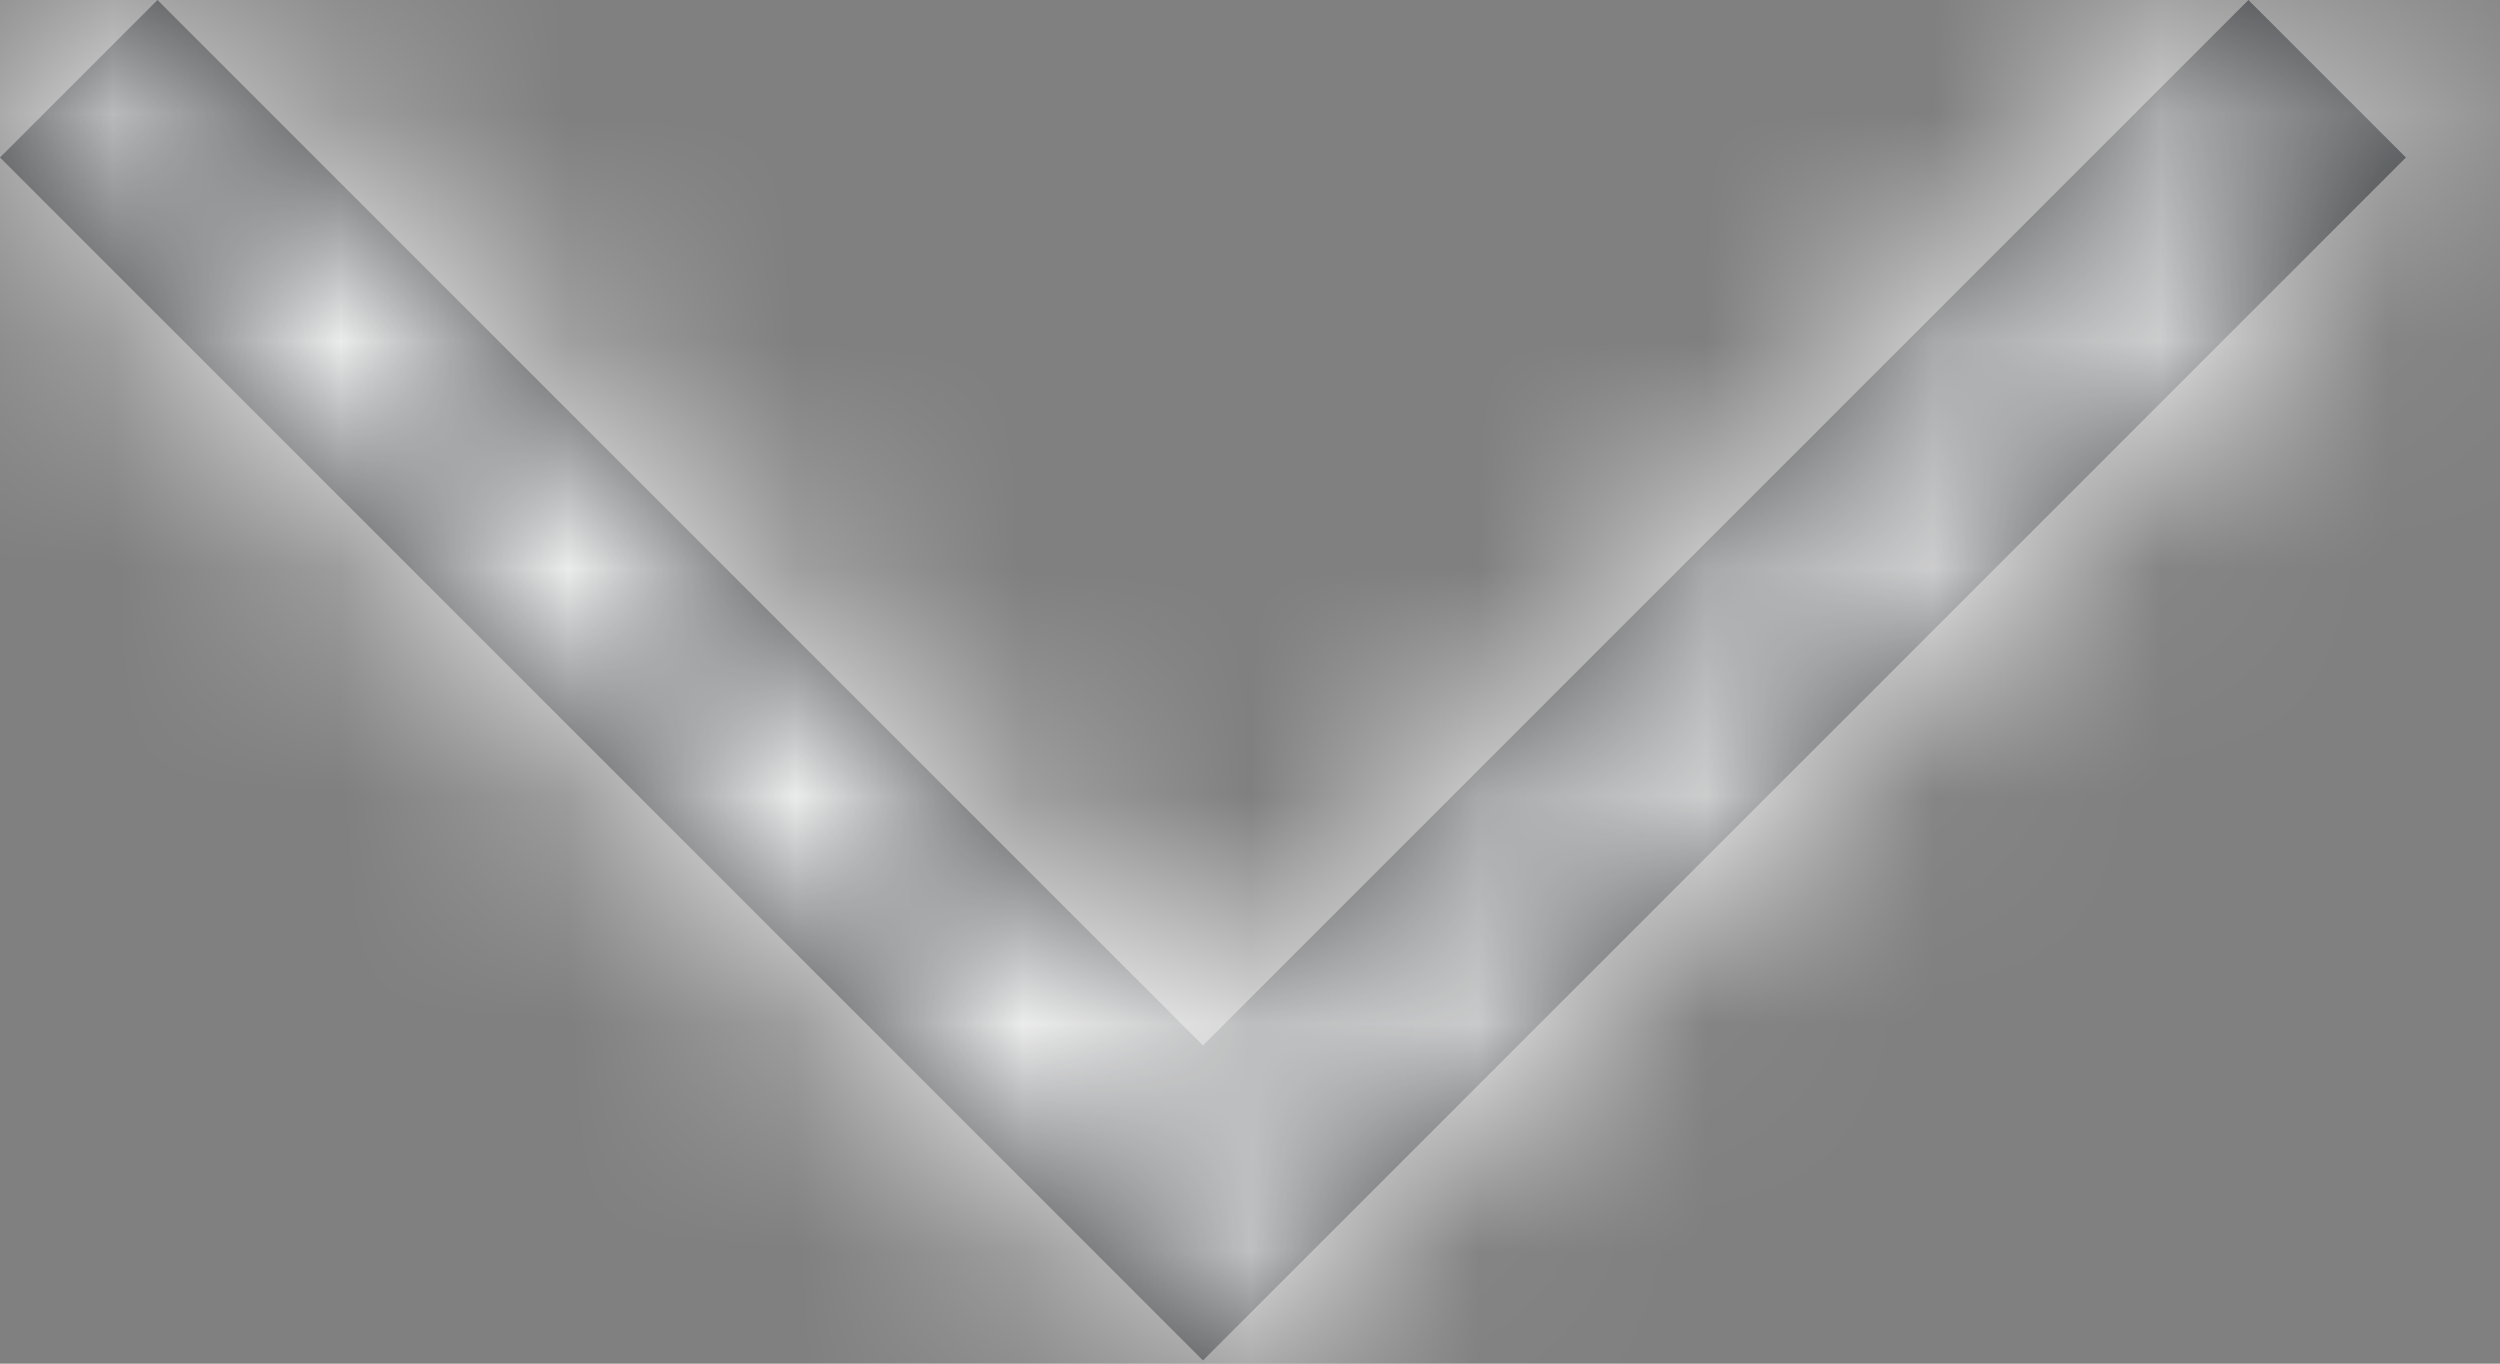 <?xml version="1.0" encoding="UTF-8"?>
<svg width="11px" height="6px" viewBox="0 0 11 6" version="1.1" xmlns="http://www.w3.org/2000/svg" xmlns:xlink="http://www.w3.org/1999/xlink">
    <rect x="0" y="0" width="11" height="6" fill="#808080" stroke="none"/>
    <title>Interface / General / icn_cheveron_down / line</title>
    <defs>
        <polygon id="path-1" points="16.893 9 12.293 13.6 7.693 9 7 9.693 12.293 14.986 17.586 9.693"></polygon>
    </defs>
    <g id="Page-1" stroke="none" stroke-width="1" fill="none" fill-rule="evenodd">
        <g id="Artboard" transform="translate(-97, -2581)">
            <g id="Footer" transform="translate(0, 2268)">
                <g id="language" transform="translate(40, 304)">
                    <g id="Interface-/-General-/-icn_cheveron_down-/-line" transform="translate(50, 0)">
                        <mask id="mask-2" fill="white">
                            <use xlink:href="#path-1"></use>
                        </mask>
                        <use id="mask" fill="#2E3134" fill-rule="evenodd" xlink:href="#path-1"></use>
                        <g id="Fill-/-White" mask="url(#mask-2)" fill="#FFFFFF" fill-rule="nonzero">
                            <polygon id="ui/color/white" points="0 0 24 0 24 24 0 24"></polygon>
                        </g>
                    </g>
                </g>
            </g>
        </g>
    </g>
</svg>